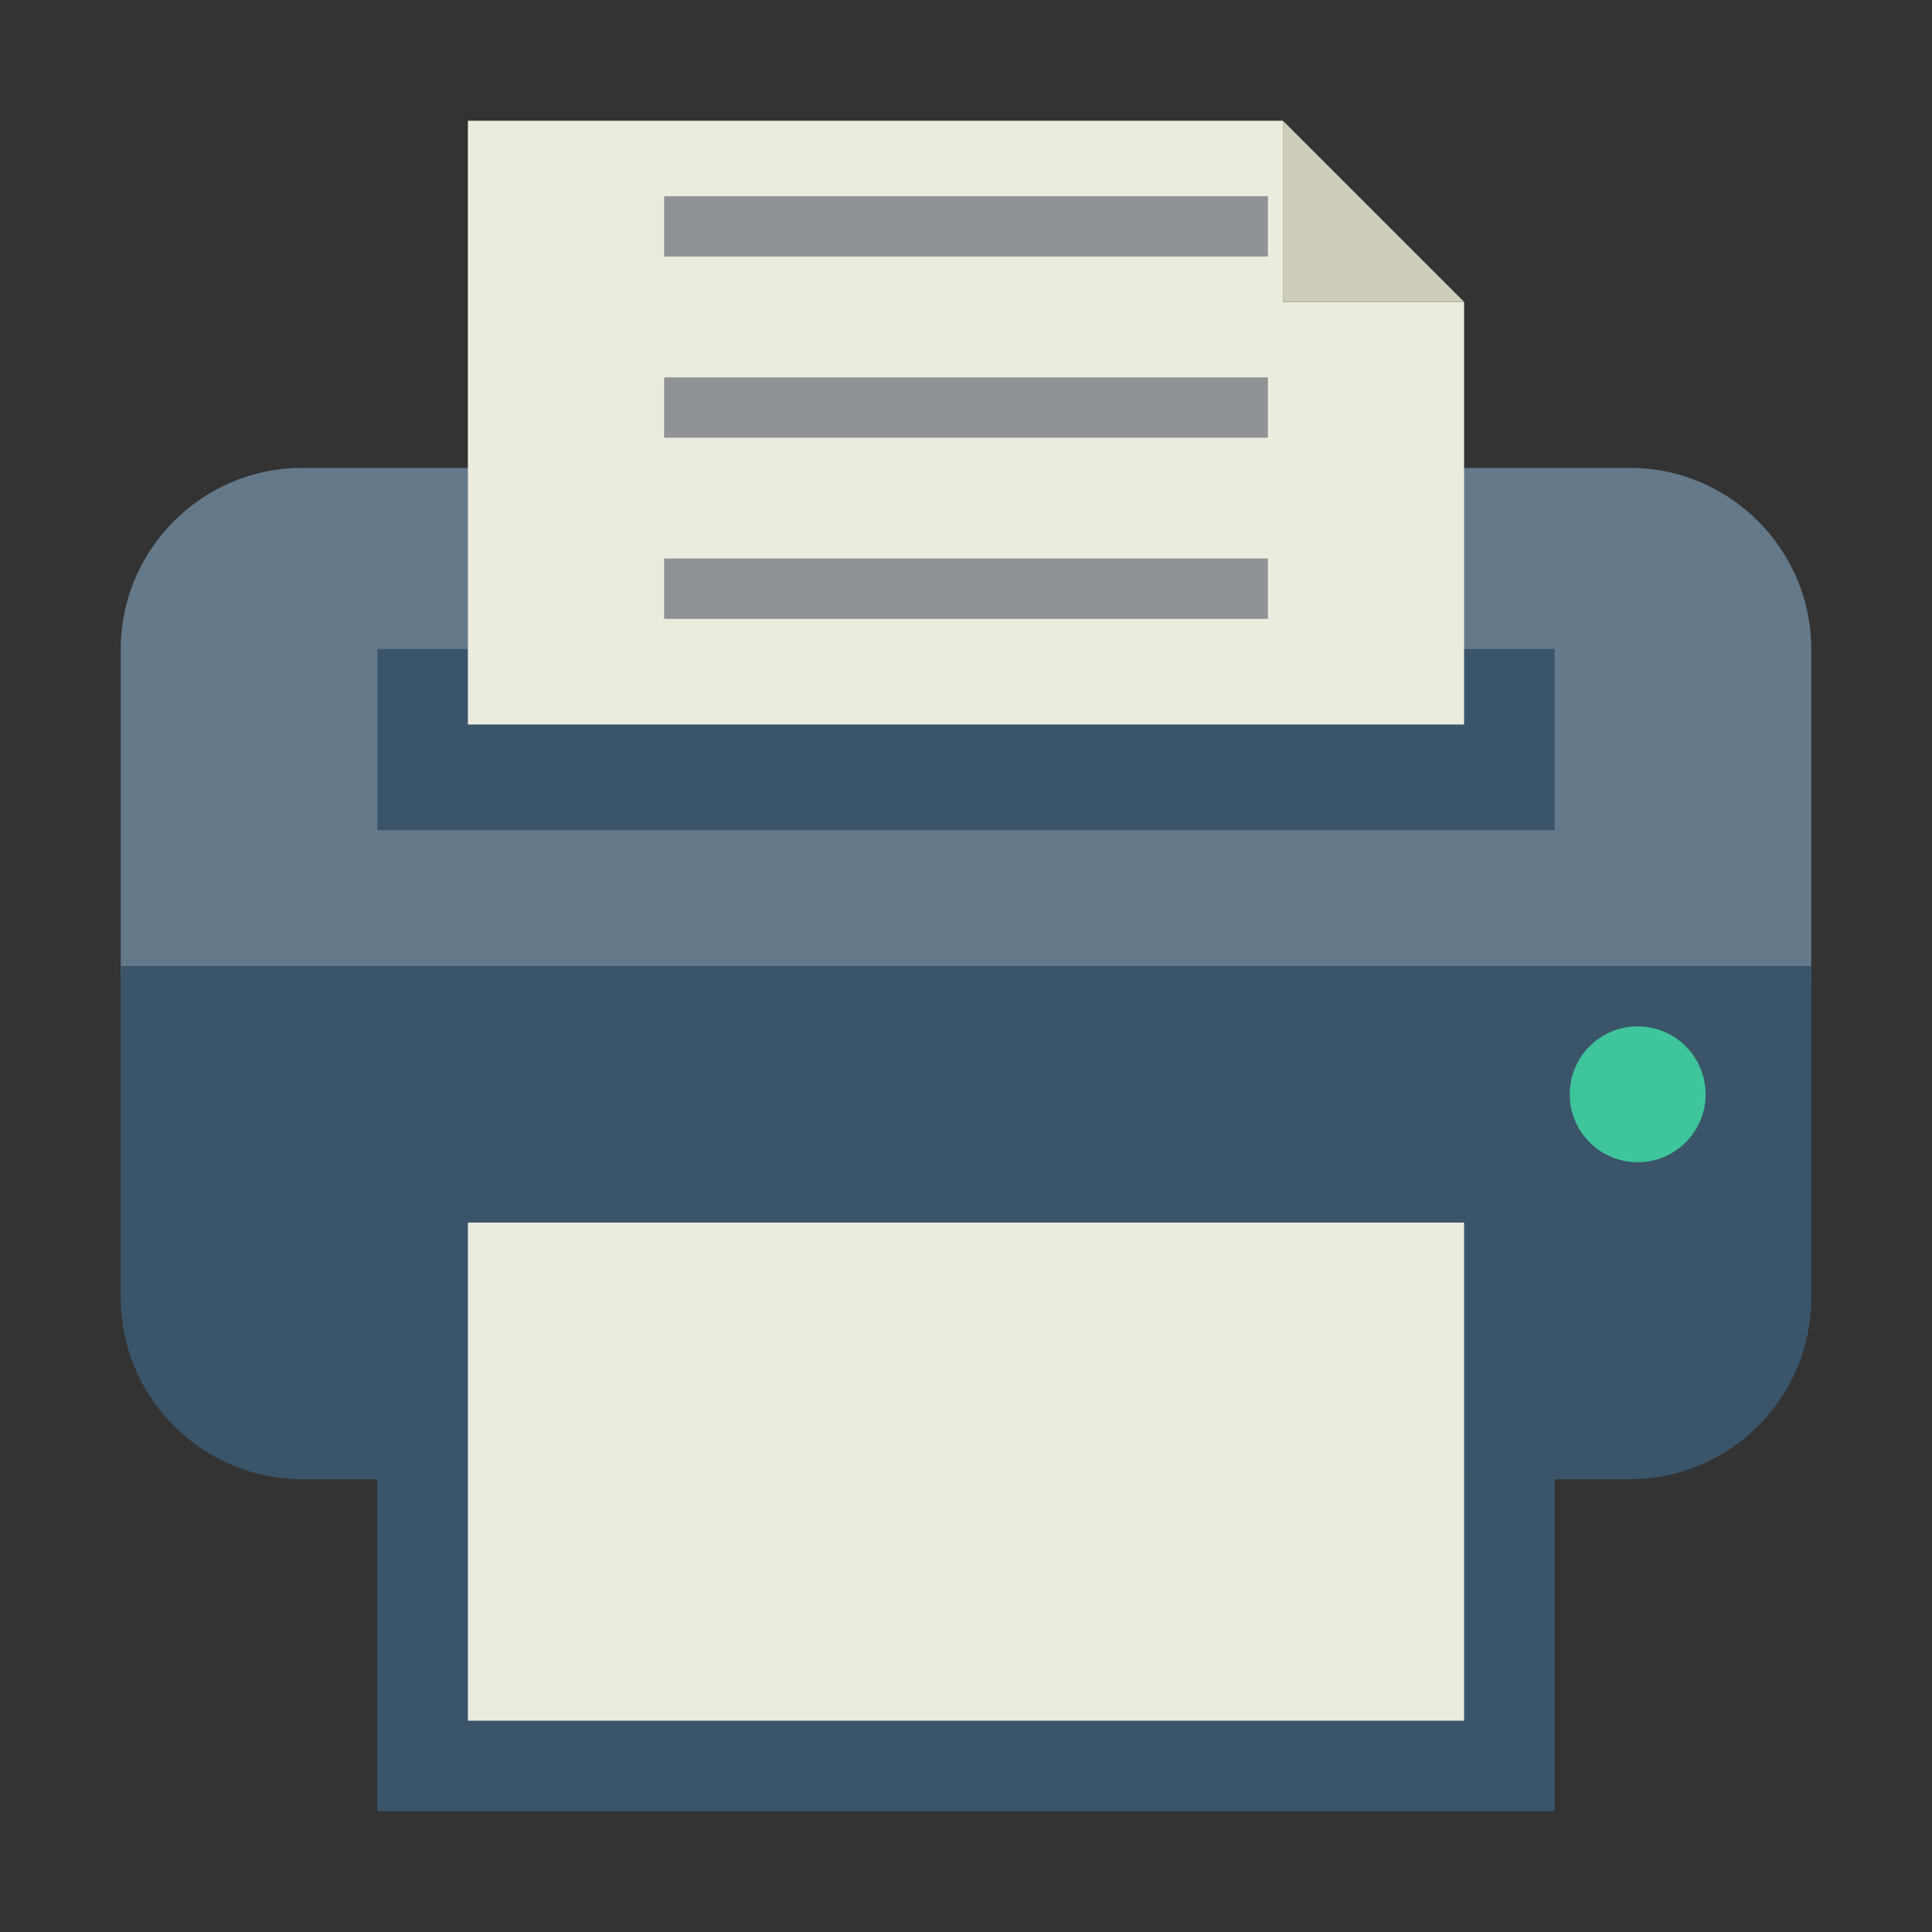<?xml version="1.0" encoding="utf-8"?>
<!-- Generator: Adobe Illustrator 23.0.3, SVG Export Plug-In . SVG Version: 6.00 Build 0)  -->
<svg version="1.1" id="图层_1" xmlns="http://www.w3.org/2000/svg" xmlns:xlink="http://www.w3.org/1999/xlink" x="0px" y="0px"
	 viewBox="0 0 128 128" style="enable-background:new 0 0 128 128;" xml:space="preserve">
<rect x="0" y="0" width="128" height="128" fill="#333333" stroke="none"/>
<style type="text/css">
	.st0{fill:#64798A;}
	.st1{fill:#3A556A;}
	.st2{fill:#ECECDE;}
	.st3{fill:#3FC59B;}
	.st4{fill:#CECDBC;}
	.st5{fill:#8F9396;}
</style>
<title>128</title>
<g id="打印机">
	<g id="_128">
		<path class="st0" d="M20,31h88c6.6,0,12,5.4,12,12v22H8V43C8,36.4,13.4,31,20,31z"/>
		<path class="st1" d="M8,64h112v22c0,6.6-5.4,12-12,12H20c-6.6,0-12-5.4-12-12V64z"/>
		<rect x="25" y="43" class="st1" width="78" height="12"/>
		<rect x="25" y="98" class="st1" width="78" height="22"/>
		<rect x="31" y="81" class="st2" width="66" height="33"/>
		<circle class="st3" cx="108.5" cy="72.5" r="4.5"/>
		<polygon class="st2" points="85,20 85,8 31,8 31,48 97,48 97,20 		"/>
		<polygon class="st4" points="97,20 85,8 85,20 		"/>
		<rect x="44" y="13" class="st5" width="40" height="4"/>
		<rect x="44" y="25" class="st5" width="40" height="4"/>
		<rect x="44" y="37" class="st5" width="40" height="4"/>
	</g>
</g>
</svg>
